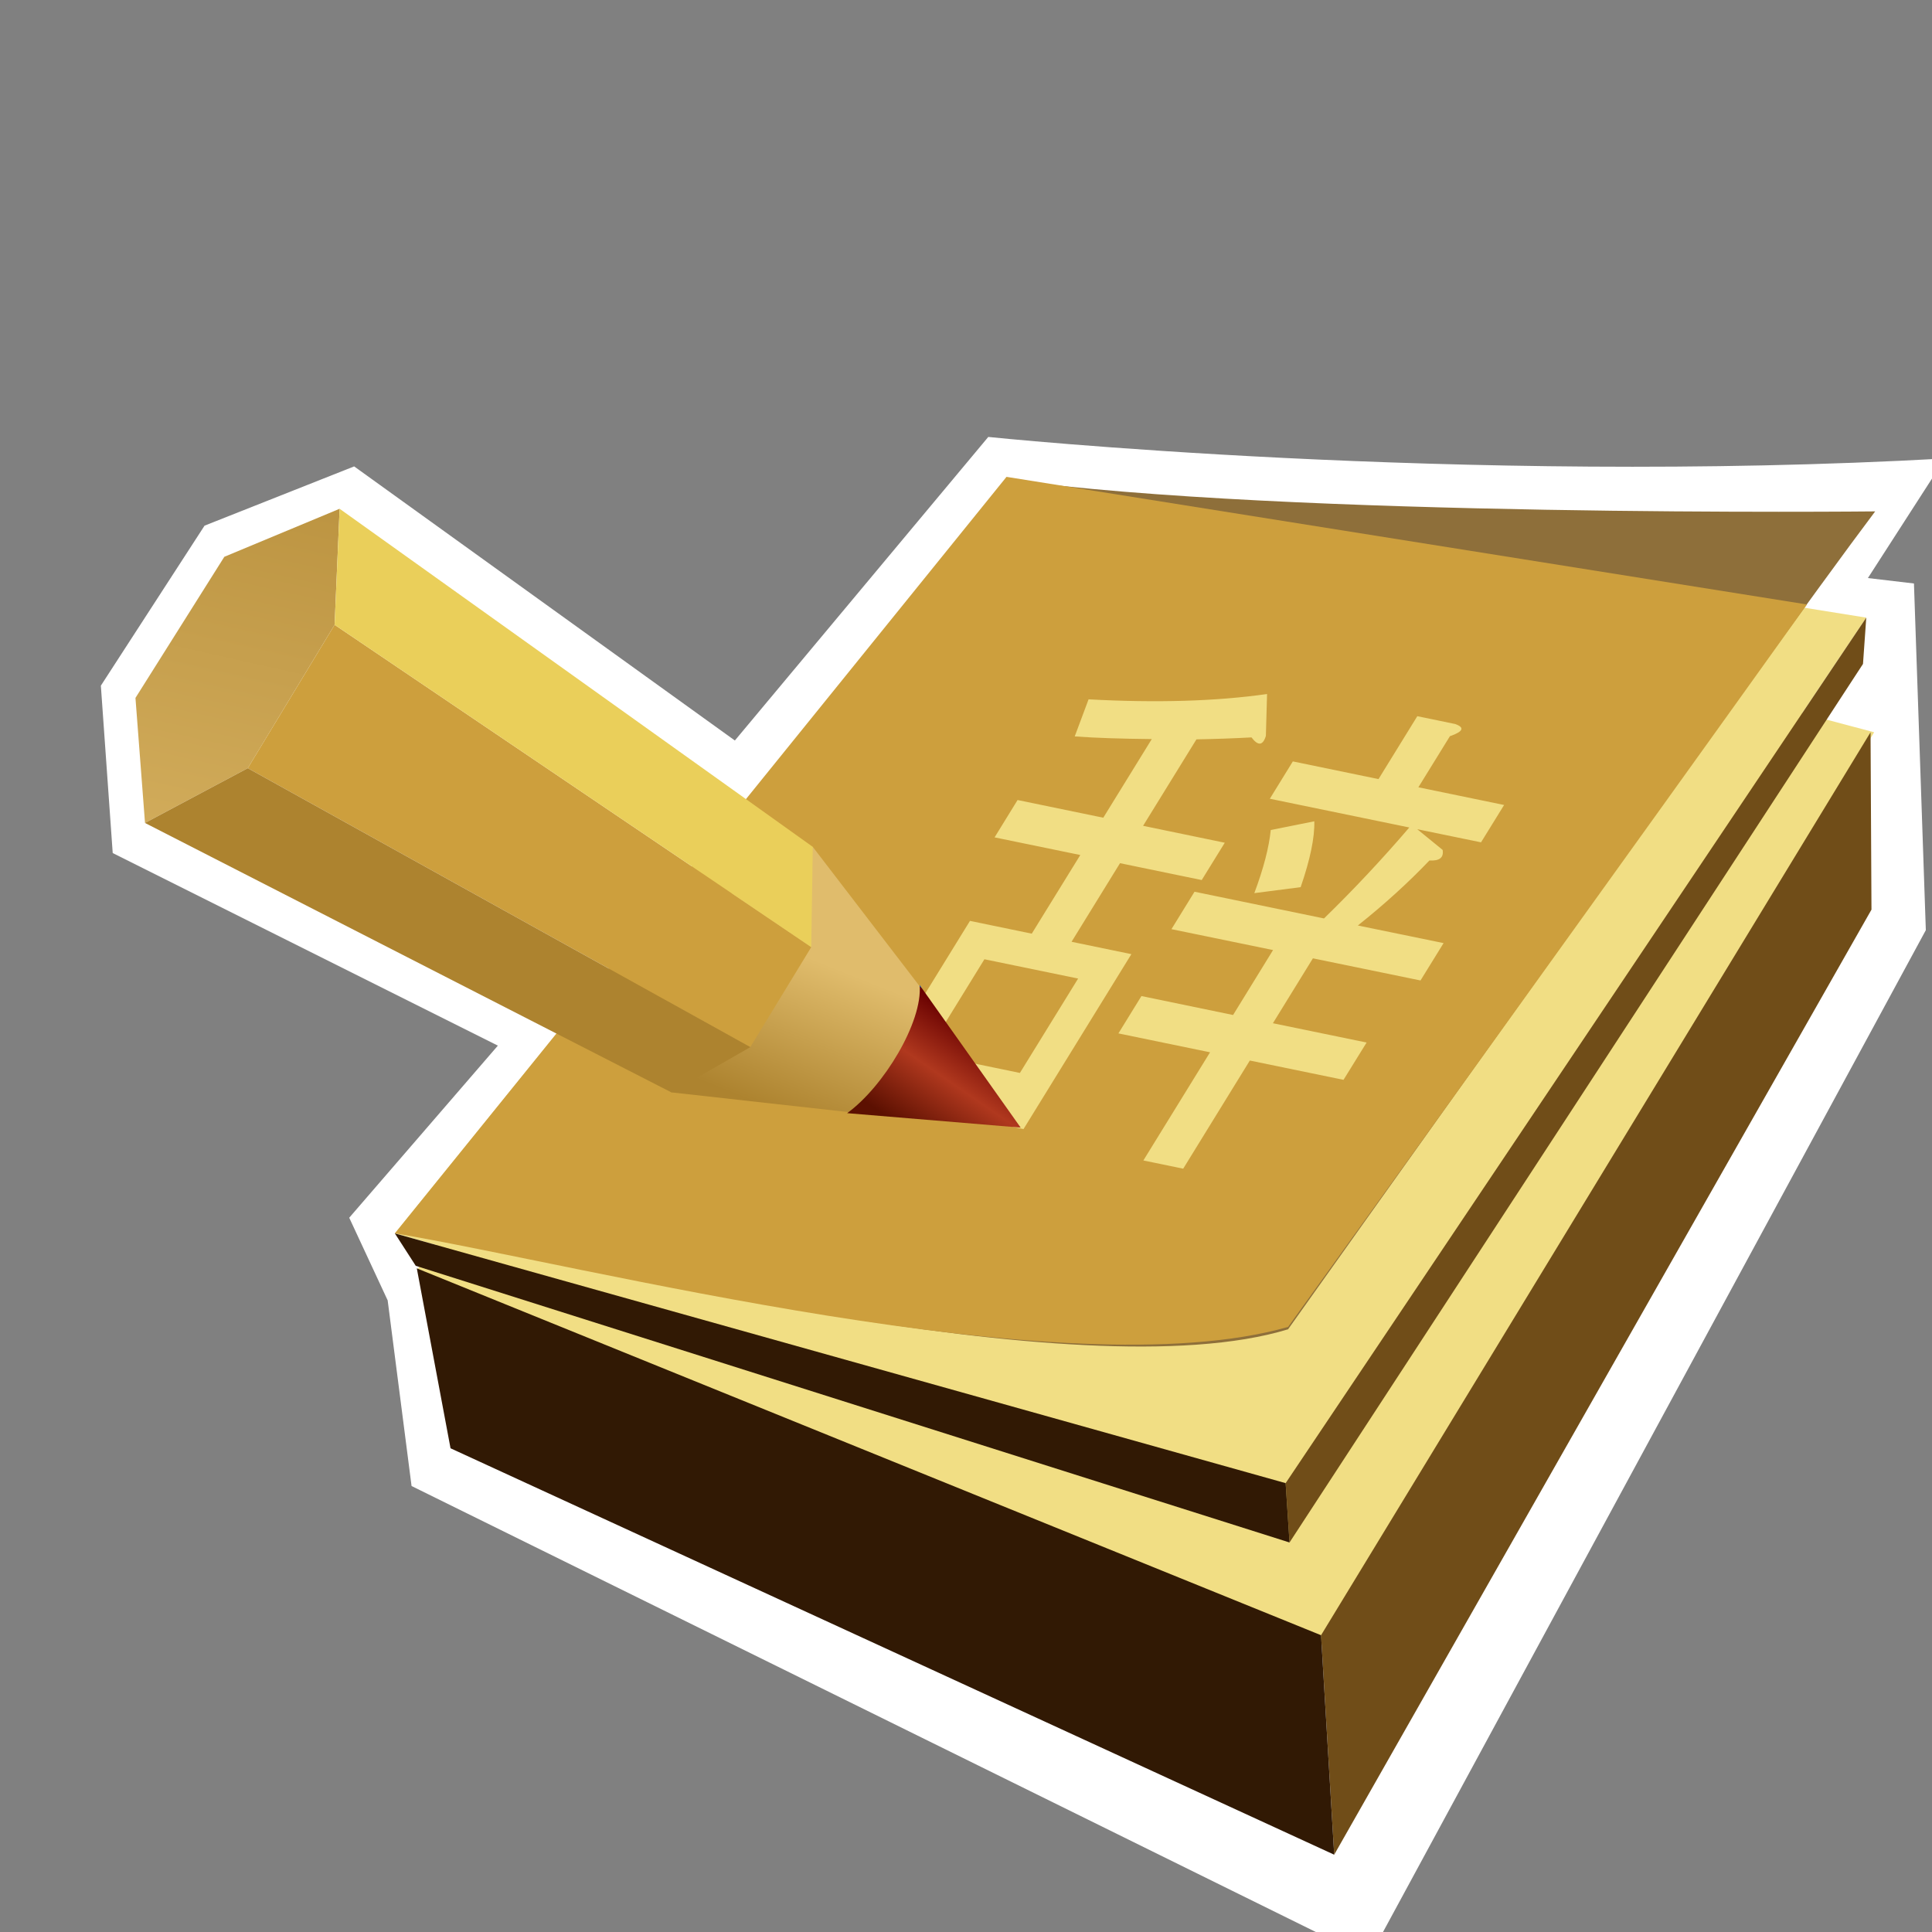 <?xml version="1.0" encoding="UTF-8"?>
<svg xmlns="http://www.w3.org/2000/svg" xmlns:xlink="http://www.w3.org/1999/xlink" contentScriptType="text/ecmascript" width="88" baseProfile="tiny" zoomAndPan="magnify" contentStyleType="text/css" viewBox="0 0 88 88" height="88" preserveAspectRatio="xMidYMid meet" version="1.1">
    <rect x="0" y="0" width="88" height="88" fill="#808080" stroke="none"/>
    <g>
        <g>
            <g>
                <path fill="#ffffff" d="M 33.472 33.729 L 45.015 19.902 C 45.015 19.902 66.397 22.125 88.59 20.883 L 85.08 26.33 L 87.178 26.577 L 87.719 42.367 L 62.349 89.191 L 18.746 67.686 L 17.658 59.231 L 15.907 55.466 L 22.677 47.627 L 5.134 38.855 L 4.594 31.231 L 9.317 23.943 L 16.131 21.244 L 33.472 33.729 z "/>
                <g>
                    <g>
                        <g>
                            <polygon fill="#f1de84" points="46.814,23.093 85.365,33.354 60.172,74.973 19.018,57.799       "/>
                            <polygon fill="#704d18" points="85.201,33.354 60.172,74.482 60.771,84.479 85.243,41.433       "/>
                            <polygon fill="#311904" points="60.172,74.482 18.985,57.771 20.521,65.967 60.771,84.479       "/>
                            <polygon fill="#f1de84" points="17.986,56.18 45.799,21.841 85.006,28.133 58.559,67.555       "/>
                            <polygon fill="#704d18" points="85.006,28.133 58.559,67.555 58.736,70.258 84.857,30.241       "/>
                            <polygon fill="#311904" points="58.559,67.555 17.986,56.18 18.937,57.656 58.736,70.258       "/>
                            <path fill="#8e6f3a" d="M 18.499 55.965 L 45.844 21.831 C 58.559 23.582 85.412 23.293 85.412 23.293 C 80.392 29.956 58.67 60.548 58.67 60.548 C 49.112 63.467 25.881 57.415 18.499 55.965 z "/>
                            <path fill="#cd9f3d" d="M 82.305 27.533 C 75.053 37.677 58.672 60.439 58.672 60.439 C 48.51 63.346 26.461 57.59 17.986 56.177 L 45.845 21.72 L 82.305 27.533 z "/>
                        </g>
                        <g>
                            <path fill="#f1de84" d="M 49.583 31.854 C 52.684 32.022 55.396 31.942 57.713 31.612 L 57.659 33.52 C 57.523 33.963 57.305 33.986 57.004 33.588 C 56.227 33.63 55.393 33.66 54.496 33.677 L 52.066 37.615 L 55.787 38.385 L 54.737 40.085 L 51.015 39.317 L 48.808 42.897 L 51.533 43.46 L 46.619 51.429 L 45.077 51.113 L 45.575 50.304 L 41.309 49.426 L 40.479 50.769 L 38.937 50.452 L 44.181 41.945 L 46.995 42.527 L 49.206 38.945 L 45.302 38.141 L 46.349 36.44 L 50.253 37.246 L 52.462 33.664 C 51.107 33.65 49.933 33.615 48.952 33.543 L 49.583 31.854 z M 42.19 47.99 L 46.455 48.871 L 49.107 44.572 L 44.839 43.693 L 42.19 47.99 z M 59.801 43.651 L 57.979 46.607 L 62.247 47.486 L 61.195 49.185 L 56.928 48.306 L 53.893 53.232 L 52.079 52.857 L 55.116 47.931 L 50.942 47.07 L 51.991 45.369 L 56.165 46.232 L 57.986 43.274 L 53.358 42.322 L 54.409 40.617 L 60.307 41.834 C 61.674 40.503 62.966 39.122 64.192 37.691 L 57.839 36.382 L 58.887 34.681 L 62.789 35.487 L 64.556 32.622 L 66.282 32.978 C 66.73 33.138 66.649 33.322 66.042 33.533 L 64.605 35.86 L 68.51 36.666 L 67.459 38.367 L 64.553 37.769 L 65.711 38.713 C 65.768 39.063 65.568 39.221 65.109 39.193 C 64.142 40.206 63.055 41.194 61.848 42.155 L 65.753 42.957 L 64.702 44.659 L 59.801 43.651 z M 57.133 40.681 C 57.553 39.555 57.803 38.595 57.881 37.807 L 59.865 37.409 C 59.885 38.151 59.677 39.15 59.243 40.409 L 57.133 40.681 z "/>
                        </g>
                    </g>
                    <g>
                        <g>
                            <linearGradient x1="37.112" y1="43.706" x2="34.492" gradientUnits="userSpaceOnUse" y2="50.257" xlink:type="simple" xlink:actuate="onLoad" id="XMLID_4_" xlink:show="other">
                                <stop stop-color="#e0bc6c" offset="0"/>
                                <stop stop-color="#ad832f" offset="1"/>
                            </linearGradient>
                            <path fill="url(#XMLID_4_)" d="M 30.582 49.757 L 39.342 50.731 L 42.378 45.559 L 37.02 38.573 C 32.582 39.622 28.977 45.502 30.582 49.757 z "/>
                            <linearGradient x1="6.402" y1="49.424" x2="15.049" gradientUnits="userSpaceOnUse" y2="10.646" xlink:type="simple" xlink:actuate="onLoad" id="XMLID_5_" xlink:show="other">
                                <stop stop-color="#e0bc6c" offset="0"/>
                                <stop stop-color="#ad832f" offset="1"/>
                            </linearGradient>
                            <polygon fill="url(#XMLID_5_)" points="11.286,34.989 6.605,37.485 6.17,31.789 10.218,25.361 15.469,23.174 15.241,28.459               "/>
                            <polygon fill="#cd9f3d" points="11.286,34.989 15.241,28.459 36.952,43.139 34.175,47.695       "/>
                            <polygon fill="#eacf5a" points="15.241,28.459 15.469,23.174 37.021,38.573 36.952,43.139       "/>
                            <polygon fill="#ad832f" points="11.286,34.989 6.605,37.485 30.582,49.757 34.175,47.695       "/>
                        </g>
                        <linearGradient x1="-67.008" gradientTransform="matrix(1.113 -0.228 -0.228 -1.113 110.323 -13.092)" y1="-40.27" x2="-70.65" gradientUnits="userSpaceOnUse" y2="-43.772" xlink:type="simple" xlink:actuate="onLoad" id="XMLID_6_" xlink:show="other">
                            <stop stop-color="#0046b7" offset="0"/>
                            <stop stop-color="#670000" offset="0.006"/>
                            <stop stop-color="#b0381e" offset="0.489"/>
                            <stop stop-color="#5c1001" offset="1"/>
                        </linearGradient>
                        <path fill="url(#XMLID_6_)" d="M 38.587 50.703 L 46.49 51.361 L 41.889 44.869 C 42.03 46.545 40.252 49.496 38.587 50.703 z "/>
                    </g>
                </g>
            </g>
            <g>
                <g>
                    <rect width="100" fill="none" height="100"/>
                </g>
            </g>
        </g>
    </g>
</svg>
